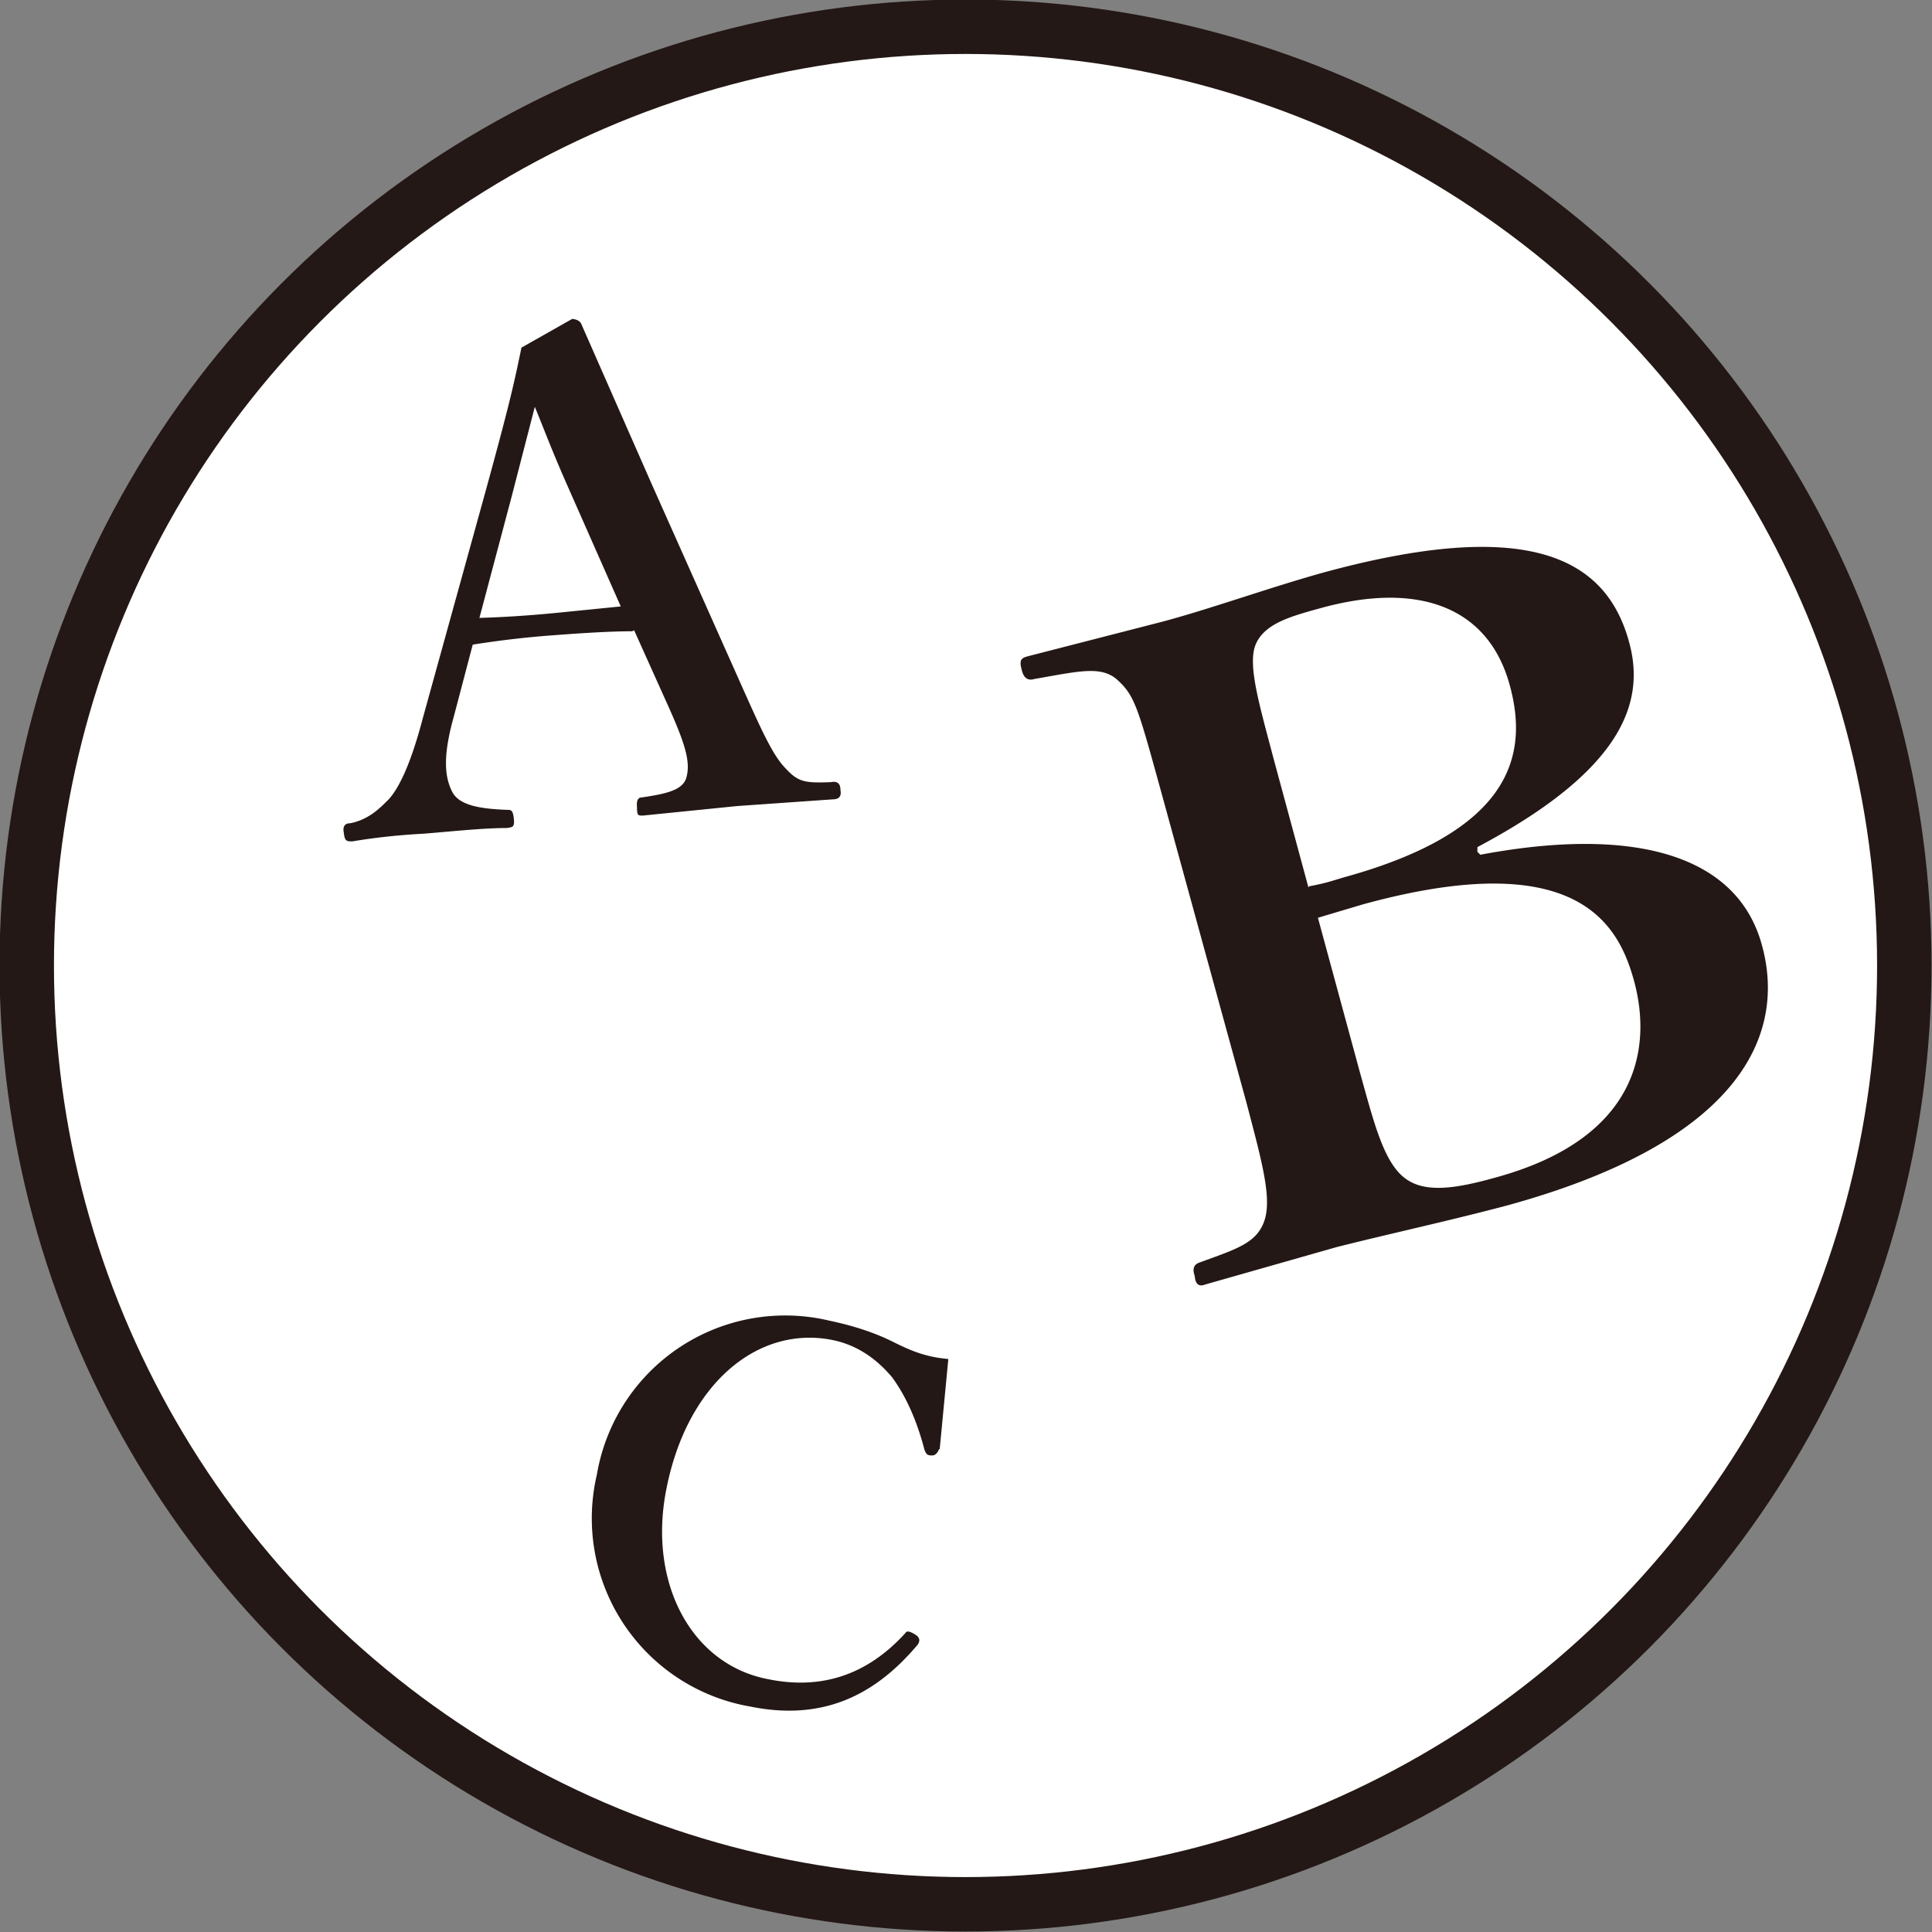 <svg xmlns="http://www.w3.org/2000/svg" viewBox="0 0 20.23 20.23"><rect x="0" y="0" width="20.23" height="20.23" fill="#808080" stroke="none"/><circle cx="10.11" cy="10.11" r="9.83" style="fill:#fff;stroke:#231815;stroke-width:.57px"/><path d="M6.62 6.61c-.23 0-.54.02-.8.04q-.43.03-.87.1l-.2.76c-.12.43-.09.64-.01.79.08.14.31.17.57.18.04 0 .06 0 .07.09s-.01.09-.07.1c-.26 0-.62.04-.88.06q-.38.02-.74.08c-.06 0-.08 0-.09-.09q-.02-.1.07-.1c.19-.04.3-.15.4-.25q.19-.21.36-.86l.65-2.35c.25-.91.3-1.13.38-1.52l.53-.3s.08 0 .1.06l.73 1.66.99 2.22c.18.4.29.64.42.77.13.14.2.15.47.14q.1-.02.1.08.02.1-.08.1l-1 .07-.99.1c-.05 0-.06 0-.06-.09q-.01-.1.05-.1c.27-.04.44-.08.47-.22.04-.16-.02-.35-.19-.73l-.36-.8Zm-.65-1.46c-.2-.45-.27-.65-.37-.89l-.24.93-.34 1.28q.36-.01.78-.05l.7-.07zm3.86 10.03s-.02.06-.07.06-.06-.01-.08-.06q-.12-.46-.34-.76-.27-.32-.63-.39c-.77-.15-1.51.45-1.73 1.55-.2.98.25 1.84 1.05 2q.85.18 1.45-.48.02-.04.11.02.06.04.02.1c-.42.5-.96.81-1.75.65a2 2 0 0 1-1.61-2.43 2 2 0 0 1 2.44-1.61q.38.08.66.22c.2.1.35.16.58.18l-.09.94m5.66-6.22c1.65-.31 2.7.02 2.95.95.25.91-.19 2.04-2.66 2.72-.6.16-1.29.31-1.8.44l-1.37.39q-.1.04-.11-.09-.04-.11.05-.14c.38-.14.6-.2.68-.44s-.03-.63-.19-1.24l-.9-3.28c-.24-.87-.27-.98-.46-1.15-.17-.14-.4-.08-.86 0q-.1.03-.13-.09c-.03-.11-.01-.13.07-.15l1.4-.36c.49-.13 1.1-.35 1.67-.51 2.15-.59 2.98-.17 3.22.73.18.66-.12 1.36-1.59 2.14v.05Zm-1.79.33c.16-.03.22-.05.35-.09 1.72-.47 1.96-1.24 1.75-2.01-.22-.82-.95-1.1-1.99-.81-.33.09-.6.17-.68.4-.07.22.05.62.2 1.19l.36 1.33Zm.53 1.95c.14.5.24.91.45 1.09s.54.13.97.01c1.5-.41 1.64-1.36 1.45-2.06-.16-.58-.58-1.42-2.84-.8l-.47.14z" style="fill:#231815"/></svg>